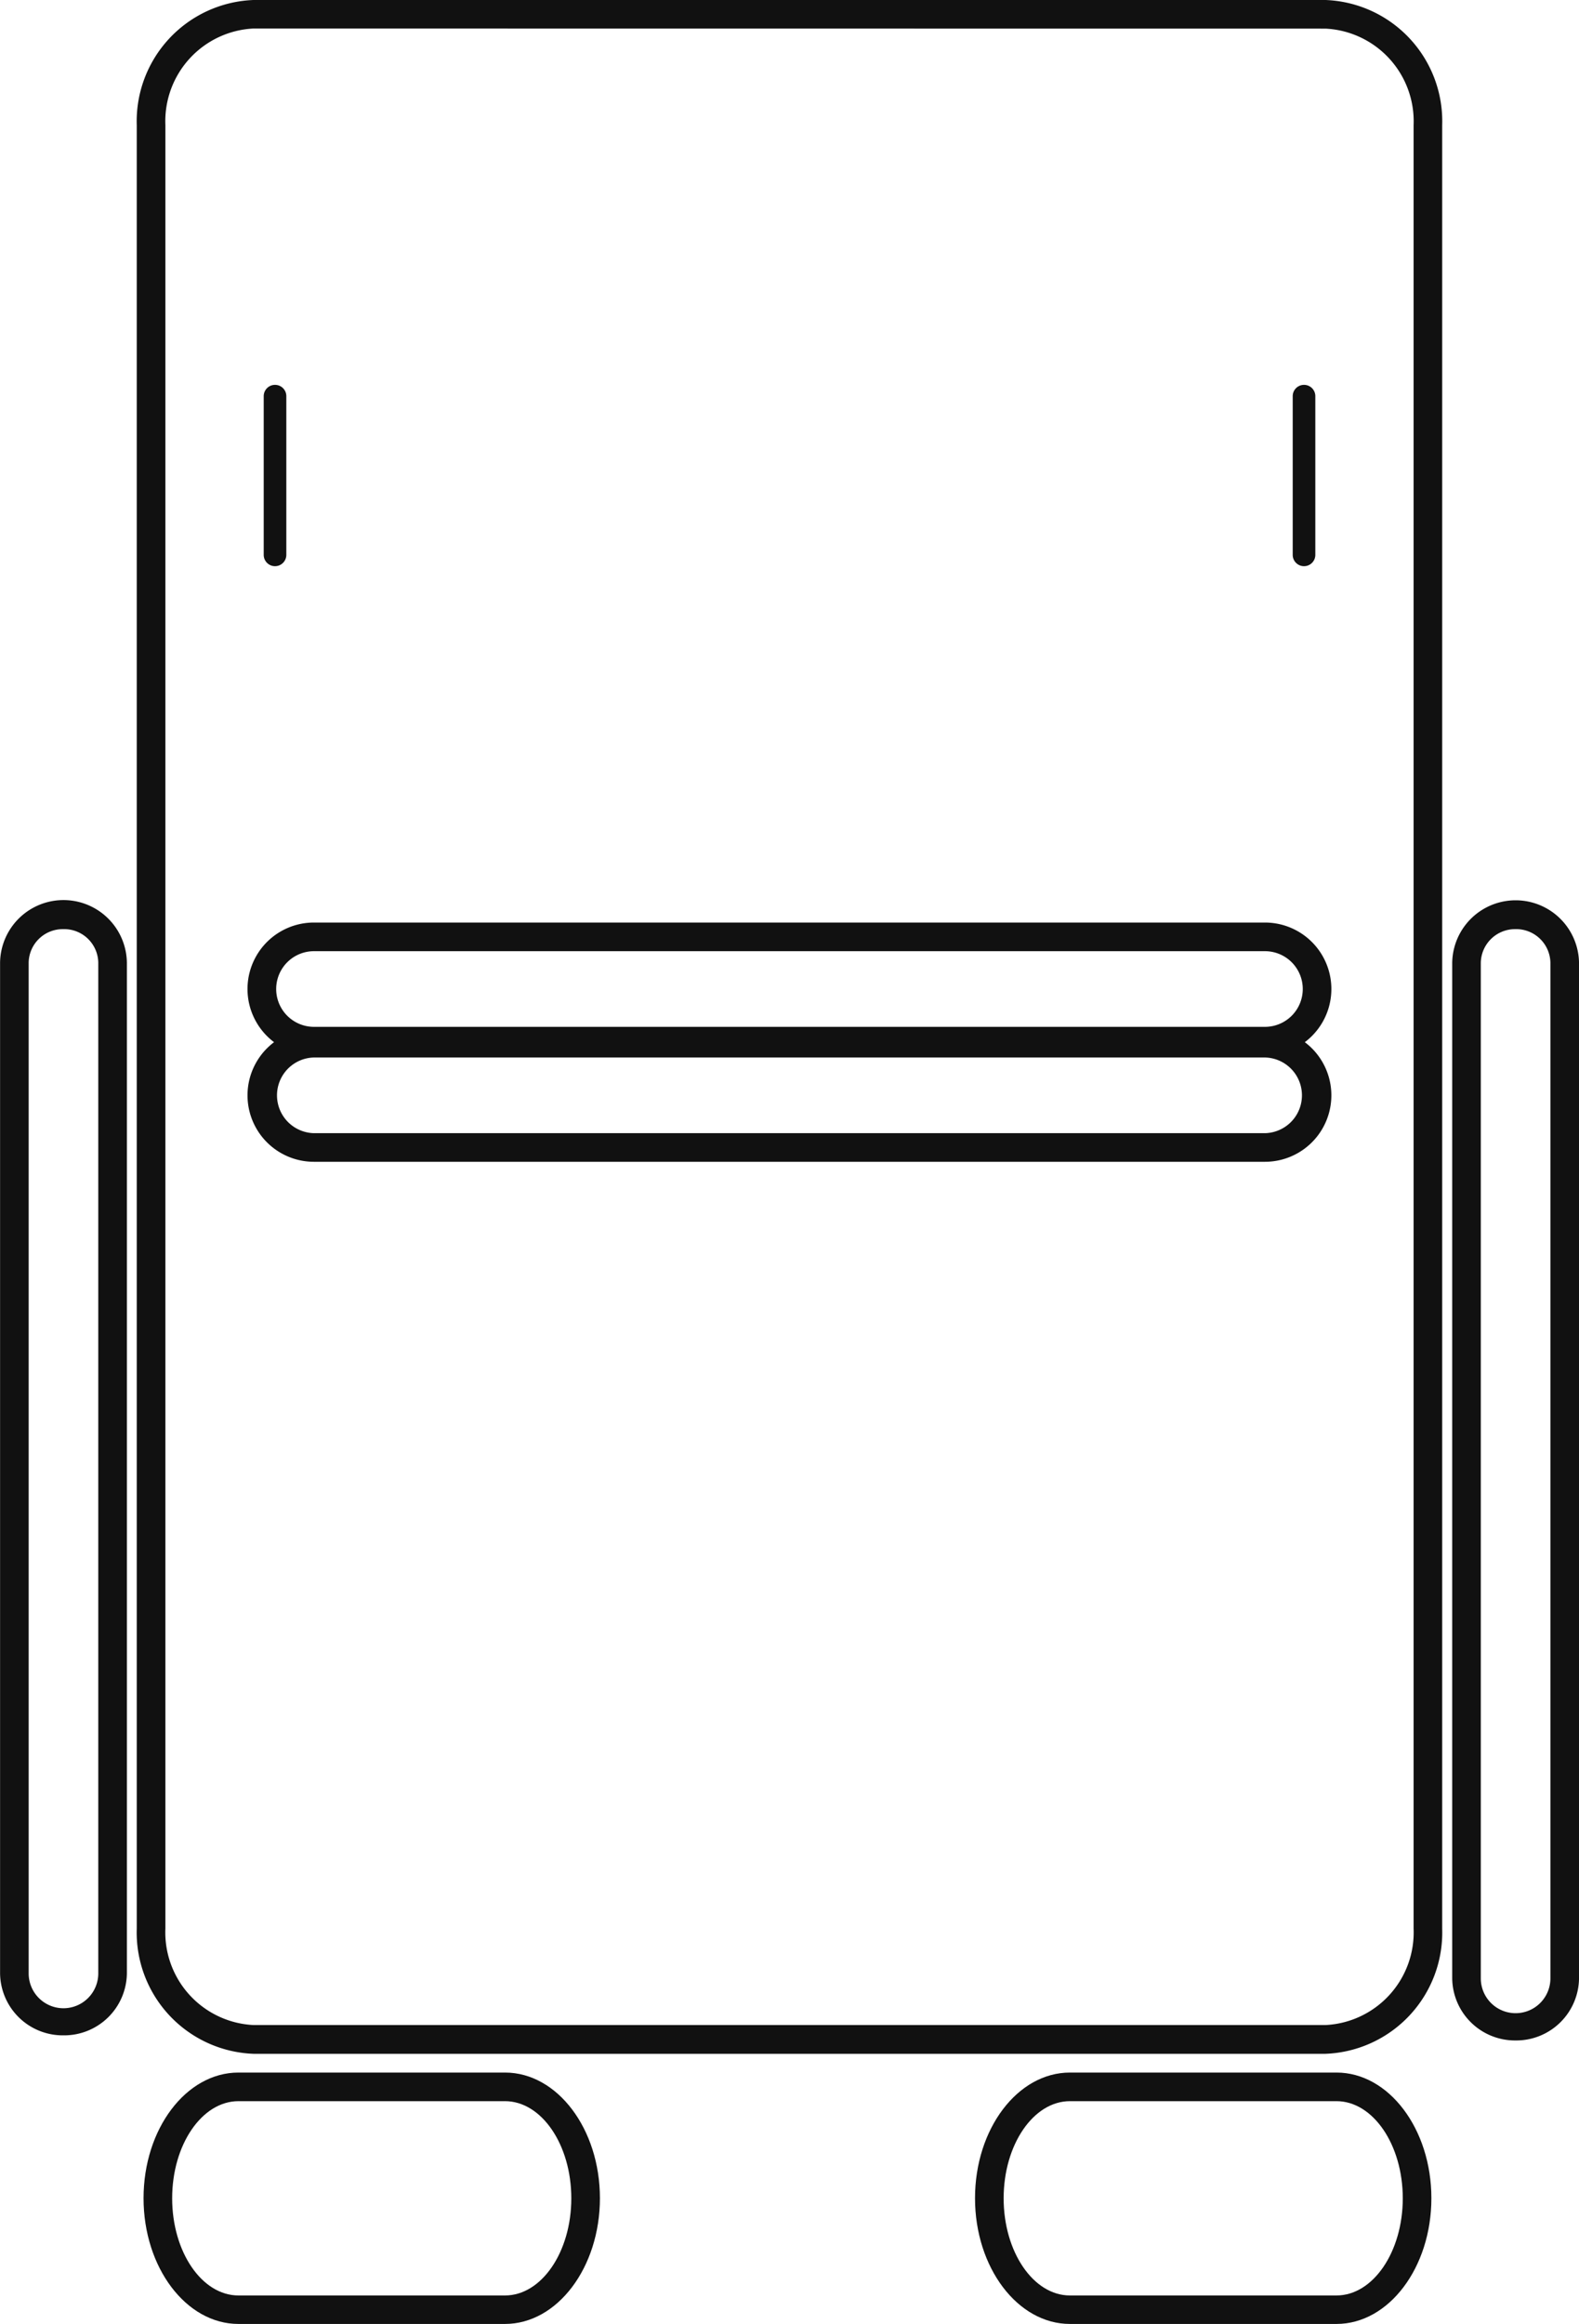 <svg xmlns="http://www.w3.org/2000/svg" width="86.204" height="126.787" viewBox="0 0 86.204 126.787">
  <g id="SvgjsG1882" transform="translate(-27.335 -7.044)">
    <g id="Grupo_1" data-name="Grupo 1">
      <path id="Caminho_1" data-name="Caminho 1" d="M99.7,119.092H41.173a6.623,6.623,0,0,1-6.372-6.834V13.876a6.621,6.621,0,0,1,6.372-6.832H99.7a6.62,6.62,0,0,1,6.37,6.832v98.382A6.622,6.622,0,0,1,99.7,119.092ZM41.173,8.6a5.062,5.062,0,0,0-4.809,5.27v98.384a5.061,5.061,0,0,0,4.809,5.269H99.7a5.061,5.061,0,0,0,4.809-5.269V13.876A5.061,5.061,0,0,0,99.7,8.606Z" fill="#111"/>
    </g>
    <g id="Grupo_2" data-name="Grupo 2">
      <path id="Caminho_2" data-name="Caminho 2" d="M96.4,64.627H44.473a3.626,3.626,0,0,1,0-7.252H96.394a3.626,3.626,0,0,1,0,7.252Zm-51.923-5.69a2.064,2.064,0,1,0,0,4.128H96.394a2.064,2.064,0,0,0,0-4.128Z" fill="#111"/>
    </g>
    <g id="Grupo_3" data-name="Grupo 3">
      <path id="Caminho_3" data-name="Caminho 3" d="M96.4,70.427H44.473a3.625,3.625,0,0,1,0-7.251H96.394a3.625,3.625,0,1,1,0,7.251Zm-51.923-5.69a2.065,2.065,0,0,0,0,4.129H96.394a2.065,2.065,0,0,0,0-4.129Z" fill="#111"/>
    </g>
    <g id="Grupo_4" data-name="Grupo 4">
      <path id="Caminho_4" data-name="Caminho 4" d="M42.967,37.316a.618.618,0,0,1-.618.617h0a.617.617,0,0,1-.617-.617V28.658a.617.617,0,0,1,.617-.618h0a.617.617,0,0,1,.618.618Z" fill="#111"/>
    </g>
    <g id="Grupo_5" data-name="Grupo 5">
      <path id="Caminho_5" data-name="Caminho 5" d="M99.144,37.316a.617.617,0,0,1-.617.617h0a.618.618,0,0,1-.618-.617V28.658a.618.618,0,0,1,.618-.618h0a.617.617,0,0,1,.617.618Z" fill="#111"/>
    </g>
    <g id="Grupo_6" data-name="Grupo 6">
      <path id="Caminho_6" data-name="Caminho 6" d="M110.078,118.364a3.429,3.429,0,0,1-3.461-3.388V59.564a3.462,3.462,0,0,1,6.923,0v55.411A3.428,3.428,0,0,1,110.078,118.364Zm0-60.629a1.869,1.869,0,0,0-1.9,1.83v55.411a1.9,1.9,0,0,0,3.8,0V59.564A1.869,1.869,0,0,0,110.078,57.734Z" fill="#111"/>
    </g>
    <g id="Grupo_7" data-name="Grupo 7">
      <path id="Caminho_7" data-name="Caminho 7" d="M30.8,118.085a3.423,3.423,0,0,1-3.461-3.378V59.552a3.462,3.462,0,0,1,6.923,0v55.154A3.424,3.424,0,0,1,30.8,118.085Zm0-60.35a1.861,1.861,0,0,0-1.9,1.817v55.154a1.9,1.9,0,0,0,3.8,0V59.552A1.862,1.862,0,0,0,30.8,57.734Z" fill="#111"/>
    </g>
    <g id="Grupo_8" data-name="Grupo 8">
      <path id="Caminho_8" data-name="Caminho 8" d="M54.906,133.83H40.352c-2.856,0-5.18-3.079-5.18-6.859s2.323-6.856,5.18-6.856H54.907c2.856,0,5.18,3.078,5.18,6.856S57.761,133.83,54.906,133.83ZM40.352,121.676c-1.995,0-3.618,2.377-3.618,5.3s1.623,5.3,3.618,5.3H54.907c1.995,0,3.618-2.377,3.618-5.3s-1.623-5.3-3.618-5.3Z" fill="#111"/>
    </g>
    <g id="Grupo_9" data-name="Grupo 9">
      <path id="Caminho_9" data-name="Caminho 9" d="M100.3,133.83H85.746c-2.856,0-5.181-3.079-5.181-6.859s2.323-6.856,5.181-6.856H100.3c2.856,0,5.18,3.078,5.18,6.856S103.158,133.83,100.3,133.83ZM85.746,121.676c-1.995,0-3.618,2.377-3.618,5.3s1.623,5.3,3.618,5.3H100.3c1.995,0,3.618-2.377,3.618-5.3s-1.623-5.3-3.618-5.3Z" fill="#111"/>
    </g>
  </g>
</svg>
